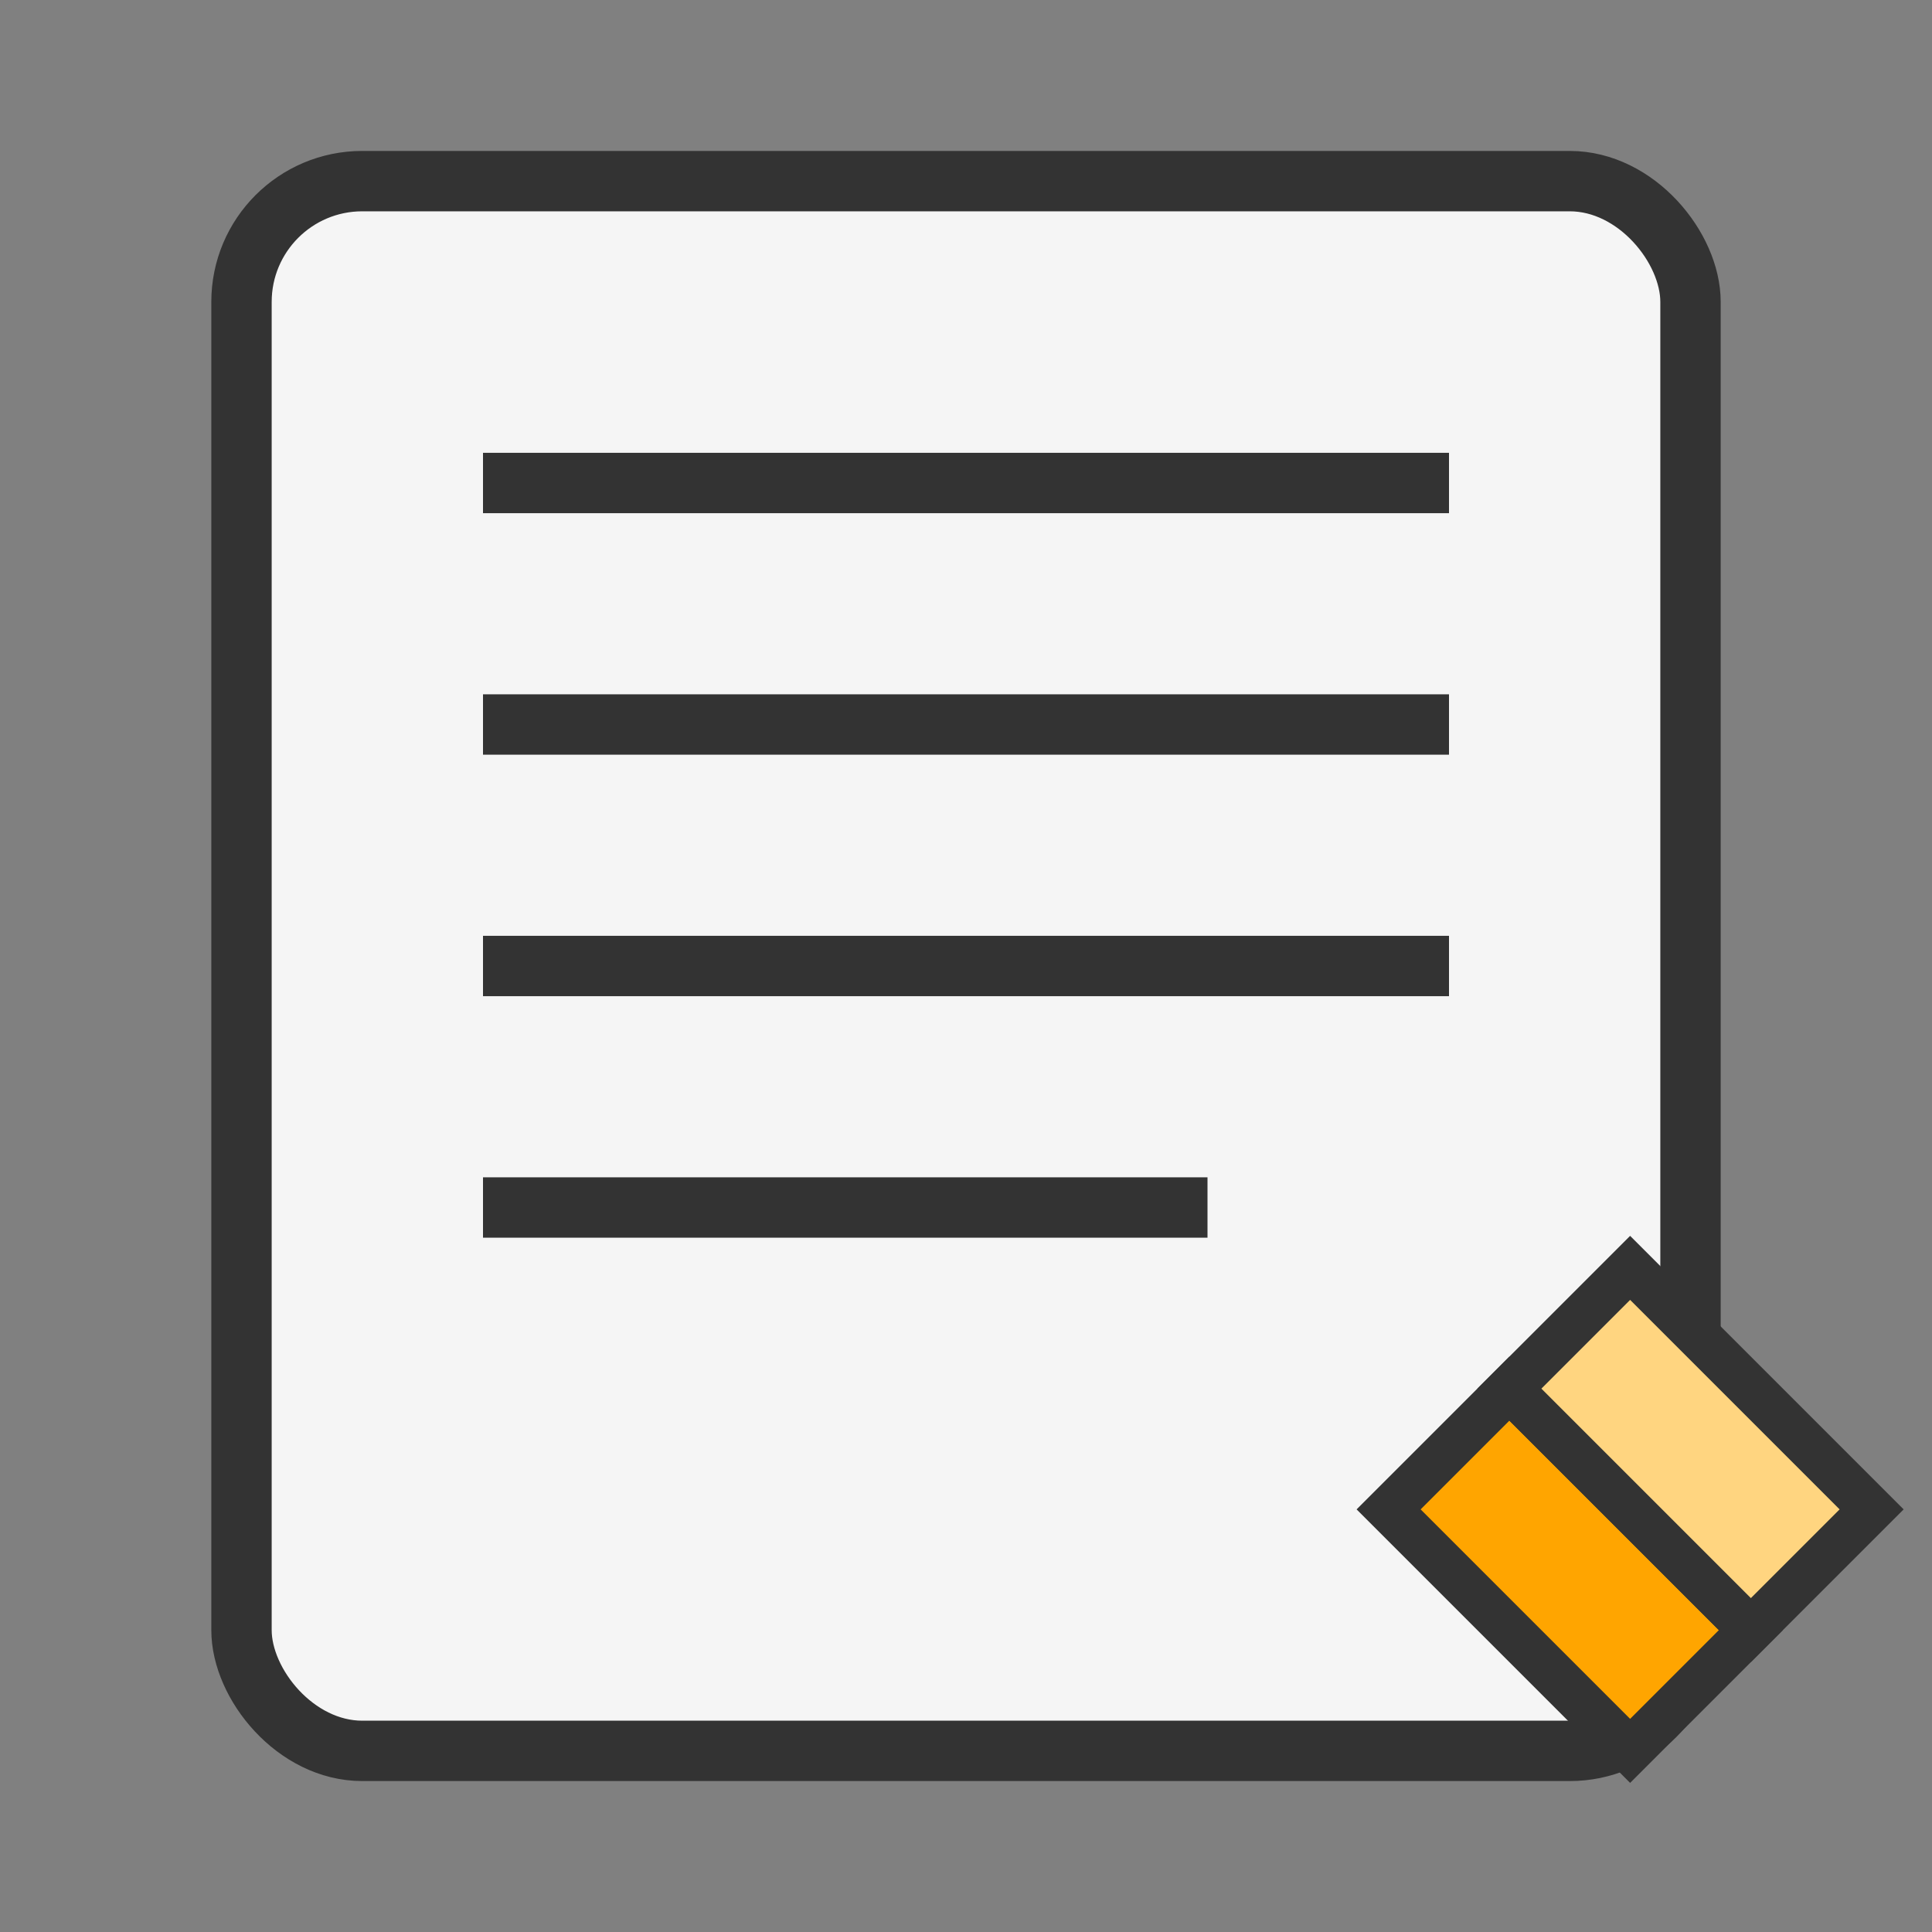 <svg width="120" height="120" viewBox="0 0 64 64" xmlns="http://www.w3.org/2000/svg" fill="none">
  <rect x="0" y="0" width="64" height="64" fill="#808080" stroke="none"/>
  <rect x="8" y="6" width="48" height="52" rx="4" fill="#F5F5F5" stroke="#333" stroke-width="2"/>
  <line x1="16" y1="16" x2="48" y2="16" stroke="#333" stroke-width="2"/>
  <line x1="16" y1="24" x2="48" y2="24" stroke="#333" stroke-width="2"/>
  <line x1="16" y1="32" x2="48" y2="32" stroke="#333" stroke-width="2"/>
  <line x1="16" y1="40" x2="40" y2="40" stroke="#333" stroke-width="2"/>
  <path d="M50 46 L58 54 L54 58 L46 50 Z" fill="#FFA500" stroke="#333" stroke-width="1.5"/>
  <path d="M50 46 L54 42 L62 50 L58 54 Z" fill="#FFD580" stroke="#333" stroke-width="1.5"/>
</svg>
